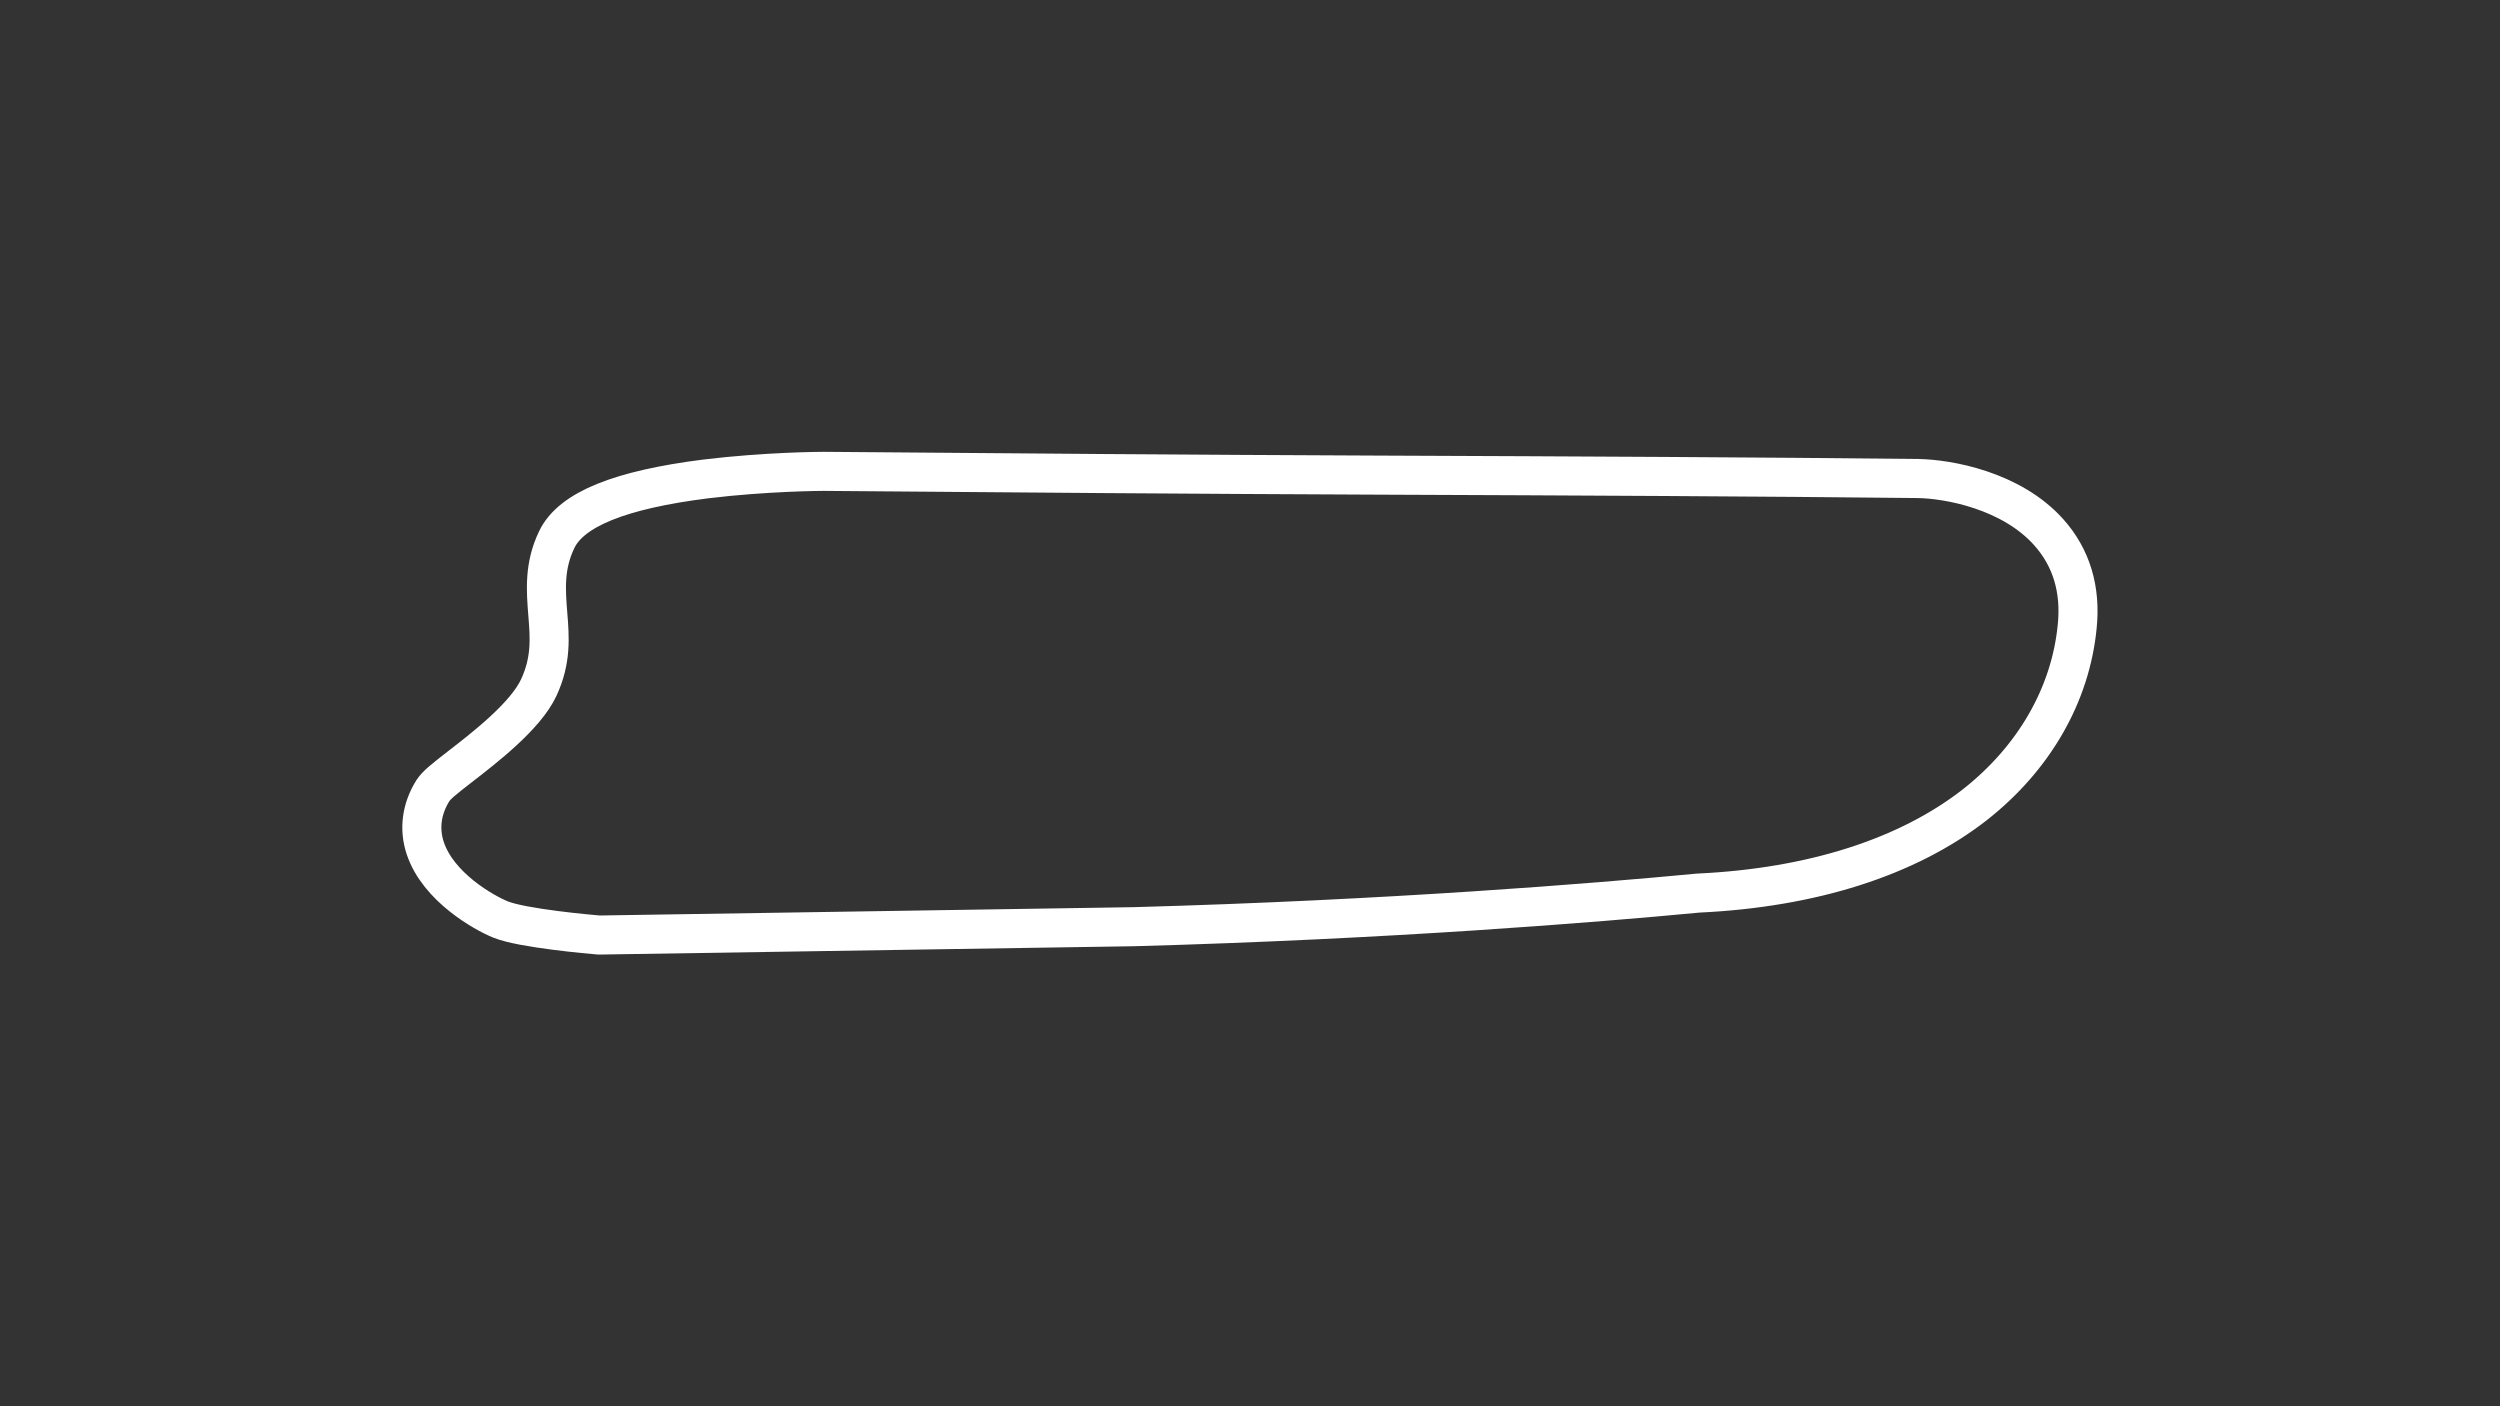 <?xml version="1.0" encoding="utf-8"?>
<!-- Generator: Adobe Illustrator 27.0.1, SVG Export Plug-In . SVG Version: 6.00 Build 0)  -->
<svg version="1.1" id="Junior_-_Config" xmlns="http://www.w3.org/2000/svg" xmlns:xlink="http://www.w3.org/1999/xlink" x="0px"
	 y="0px" viewBox="0 0 1920 1080" style="enable-background:new 0 0 1920 1080;" xml:space="preserve">
<rect x="0" y="0" width="1920" height="1080" fill="#333333" stroke="none"/>
<style type="text/css">
	.st0{fill:none;stroke:#FFFFFF;stroke-width:30;stroke-miterlimit:10;}
</style>
<path class="st0" d="M1573.3,408.6c-28.6-31.9-76.8-40.8-100.7-41.1c-116.5-1.3-260.7-2-413.2-2.6c-69.7-0.3-141.6-0.7-211-1.2
	L632.5,362c-1.8,0-44.2,0.2-90.3,5.8c-66,8.3-103.5,23.4-114.6,46.6c-9.9,20.5-8.3,39.1-6.9,57.1c1.5,18.3,2.8,35.5-6.9,56.5
	c-10.2,22-41.9,46.4-60.9,61.1c-12.5,9.7-17.7,13.9-20.5,18.2c-8.7,14-10.7,29.4-5.8,44.1c9.9,29.9,45.2,49.7,57.9,54.8
	c16.7,6.8,69.5,11.4,75.4,11.9h0.7l410.2-6.4c195.9-5.4,353.4-18.2,433.3-25.8c87.7-4.1,160.9-27.6,212.5-67.8
	c45.6-35.8,73.6-84.5,78.7-137C1598.2,452.5,1590.8,428.1,1573.3,408.6z"/>
</svg>
